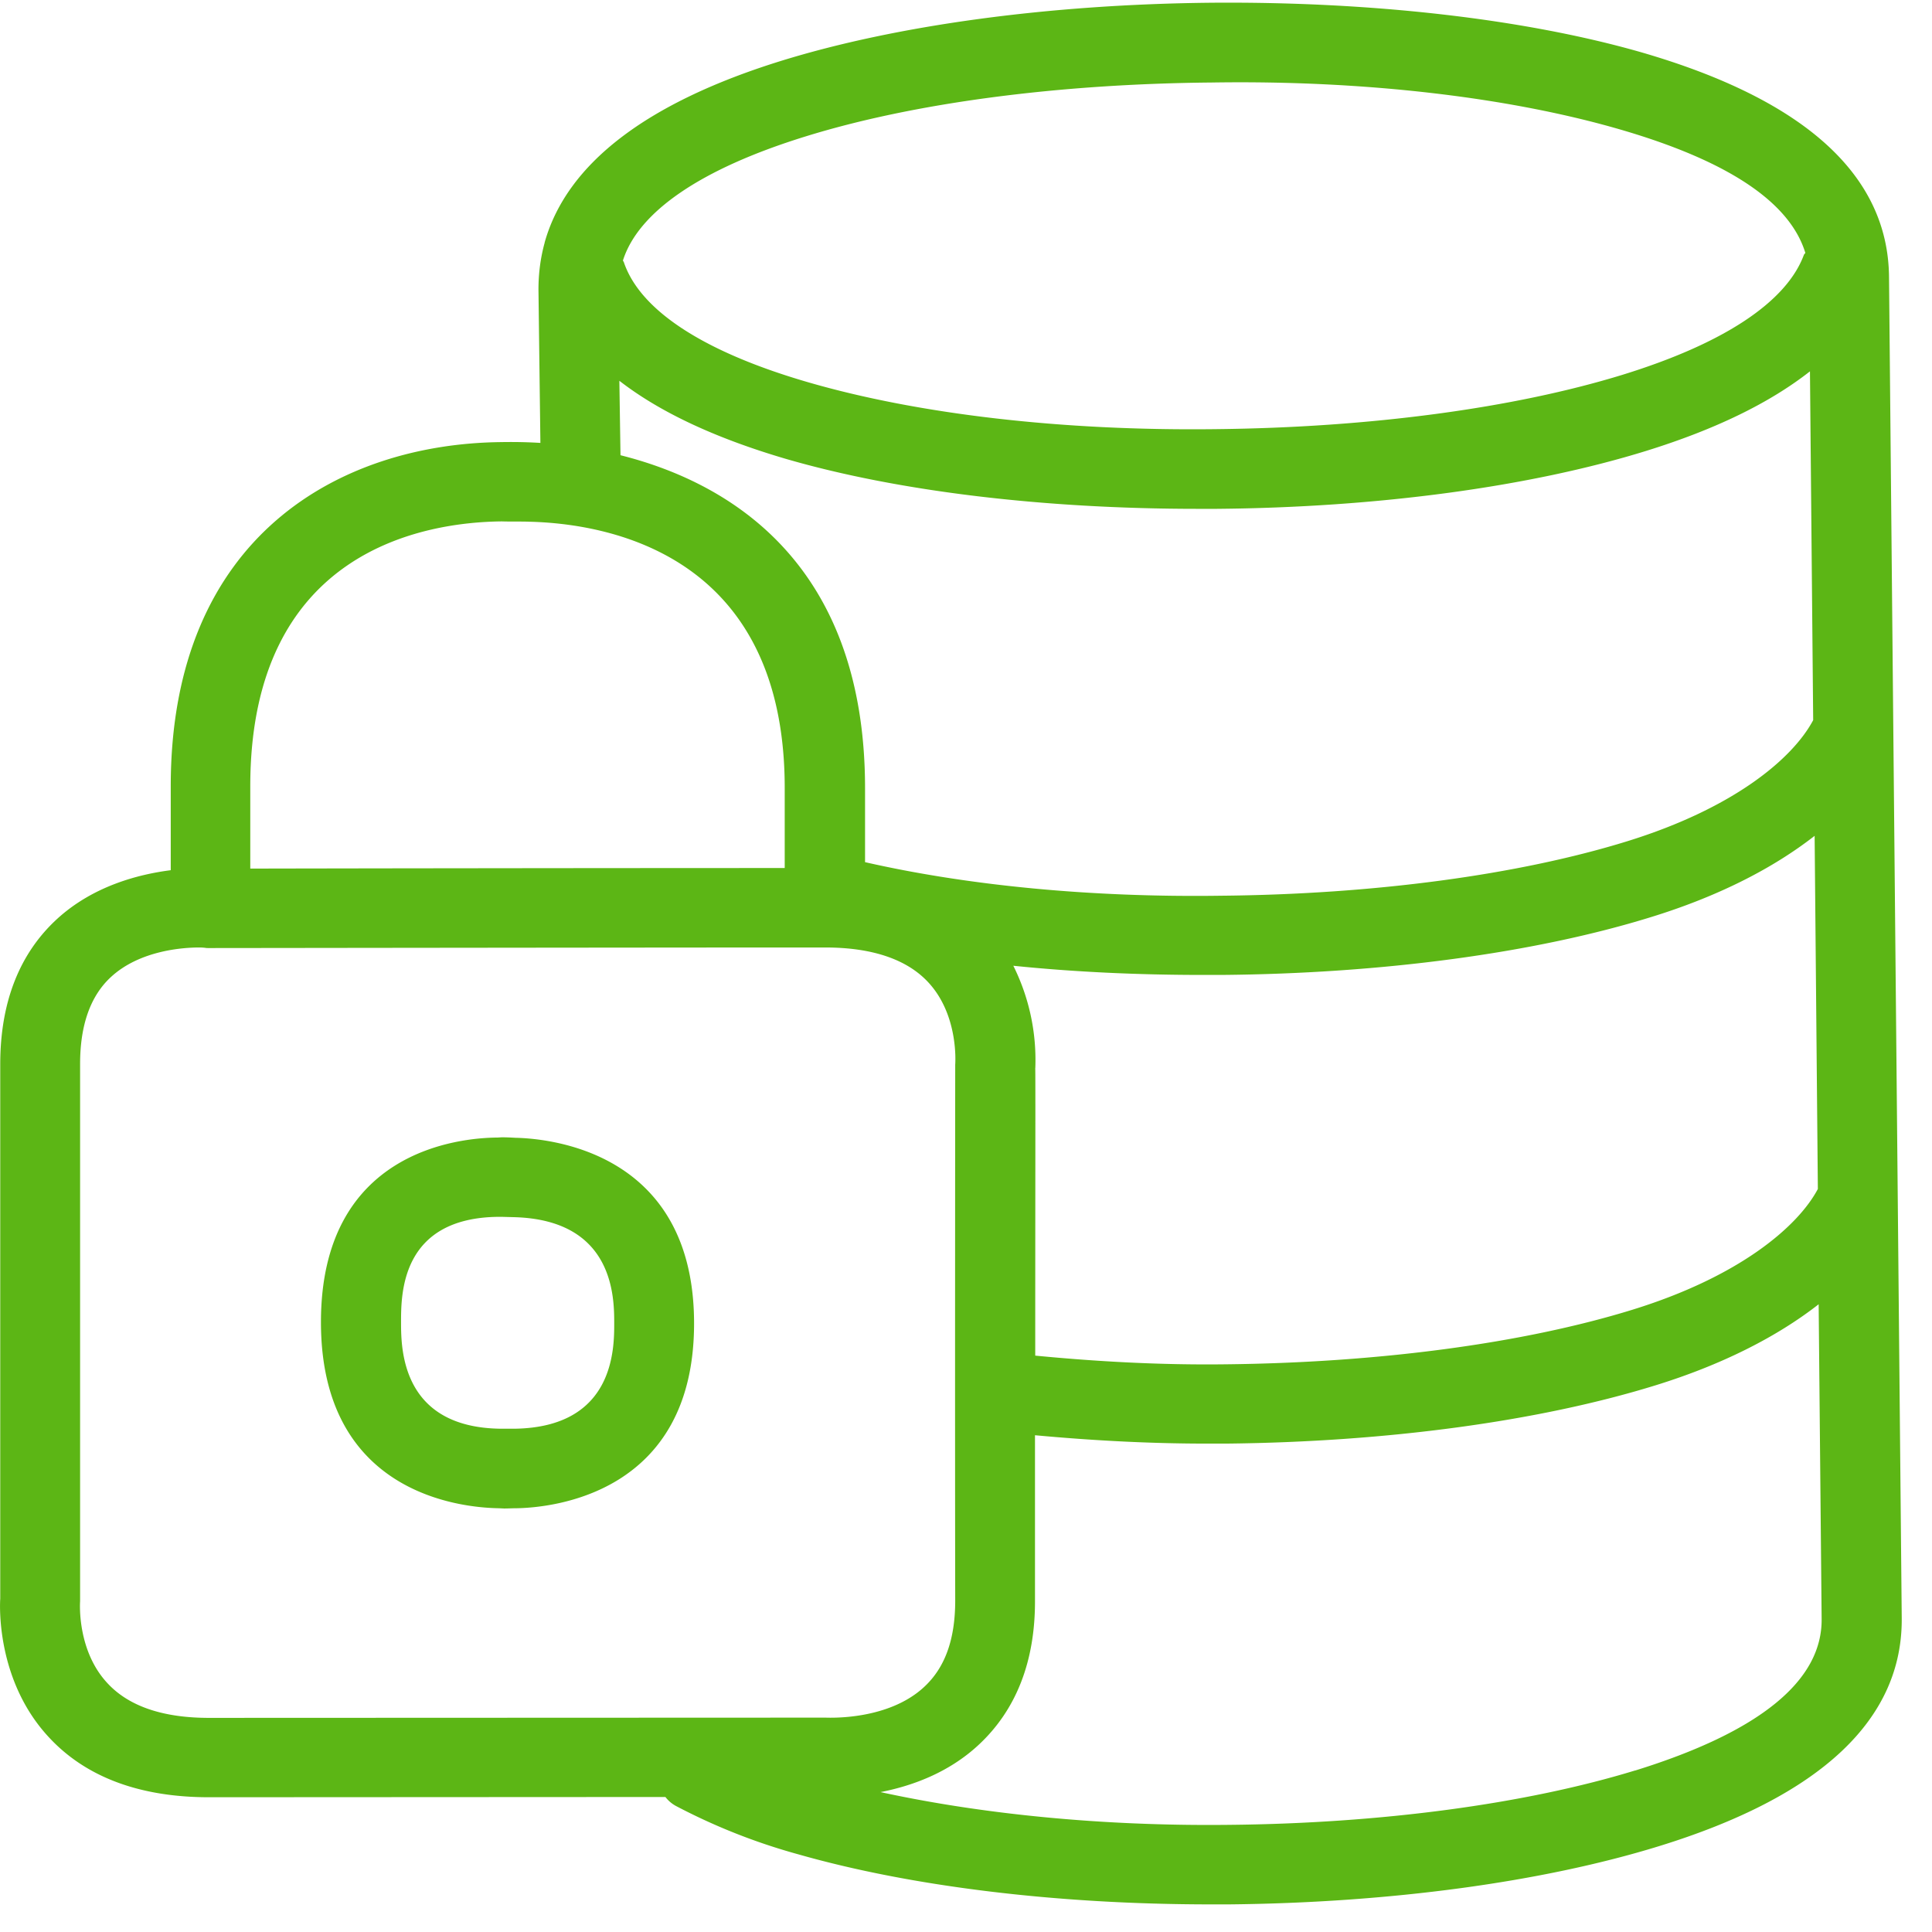 <svg width="24" height="24" viewBox="0 0 24 24" xmlns="http://www.w3.org/2000/svg"><path d="M6.397 17.748c1.233-.02 1.233-.992 1.233-1.308 0-.319 0-1.29-1.25-1.32l-.148-.004h-.037c-1.213.01-1.213.955-1.213 1.308 0 .322 0 1.307 1.233 1.324h.182zm.006-3.614c.454.01 2.219.189 2.219 2.306 0 2.121-1.768 2.29-2.212 2.296-.05 0-.097.003-.148.003l-.064-.003c-.467-.007-2.211-.175-2.211-2.312 0-2.135 1.727-2.29 2.195-2.293l.05-.003c.06 0 .12.003.171.006zm13.91 7.86c1.542-.478 2.326-1.113 2.316-1.886l-.037-3.906c-.525.41-1.214.756-2.03 1.008-1.446.447-3.338.703-5.335.723h-.232c-.733 0-1.445-.04-2.138-.104v2.047c.004.763-.235 1.368-.702 1.801-.377.35-.837.511-1.217.585 1.25.272 2.74.424 4.316.407 1.902-.017 3.697-.259 5.059-.676zM1.345 20.92c.265.279.685.42 1.25.42l7.657-.003c.037 0 .777.04 1.23-.383.26-.242.384-.592.384-1.073-.004-2.195 0-6.655 0-6.655.003-.044.037-.629-.34-1.029-.265-.282-.696-.427-1.274-.427-2.215 0-7.371.007-7.637.007h-.027c-.013 0-.027 0-.04-.003-.003 0-.03-.004-.074-.004-.195 0-.736.034-1.096.367-.255.235-.383.598-.383 1.079v6.675c-.003.04-.034.629.35 1.029zM6.232 6.477c-.938.01-3.123.343-3.123 3.291v1.022c1.284-.003 4.662-.007 6.639-.007v-.995c0-2.92-2.219-3.284-3.173-3.307-.101-.004-.225 0-.343-.004zM7.694 4.73l.014.925c1.26.316 3.038 1.264 3.038 4.138v.917c1.274.29 2.804.44 4.417.417 1.906-.017 3.7-.259 5.049-.676 1.344-.416 2.064-1.038 2.312-1.505l-.04-4.333c-.497.39-1.17.72-2.034.988-1.442.447-3.337.703-5.334.72h-.239c-1.912 0-3.72-.216-5.112-.62-.878-.258-1.567-.58-2.07-.97zM10 1.697c-1.29.4-2.07.932-2.262 1.54.003.007.01.013.013.024.205.601 1.002 1.115 2.293 1.489 1.358.393 3.136.605 5.062.581 1.906-.02 3.697-.259 5.052-.676 1.25-.386 2.03-.9 2.249-1.485.003-.01.013-.02.02-.027-.192-.632-.961-1.146-2.306-1.536-1.358-.394-3.153-.612-5.066-.582-1.909.017-3.704.252-5.055.672zm2.86 11.57c.004 0 0 1.738 0 3.573.764.074 1.557.118 2.36.108 1.903-.02 3.698-.259 5.052-.676 1.341-.413 2.064-1.038 2.31-1.502l-.04-4.387c-.525.41-1.21.756-2.031 1.009-1.442.447-3.338.702-5.335.719h-.235c-.813 0-1.603-.037-2.353-.114.196.394.29.83.273 1.27zm10.606-9.832l.158 16.662c.013 1.261-1.002 2.216-3.016 2.837-1.452.448-3.347.703-5.34.723h-.226c-1.913 0-3.724-.222-5.126-.622a7.567 7.567 0 01-1.52-.601.413.413 0 01-.13-.111l-5.671.003c-.857 0-1.526-.249-1.983-.74C-.061 20.868 0 19.9.003 19.86V13.22c0-.77.239-1.378.71-1.808.447-.407 1.008-.551 1.408-.602V9.768c0-3.126 2.121-4.255 4.104-4.276.162-.003.326 0 .488.01l-.024-1.905c0-.195.024-.39.077-.582v-.003c.273-.975 1.26-1.735 2.938-2.256C11.146.31 13.042.054 15.042.034c1.997-.017 3.906.201 5.355.618 2.023.588 3.055 1.523 3.069 2.783z" fill="#5CB615" fill-rule="nonzero"/></svg>